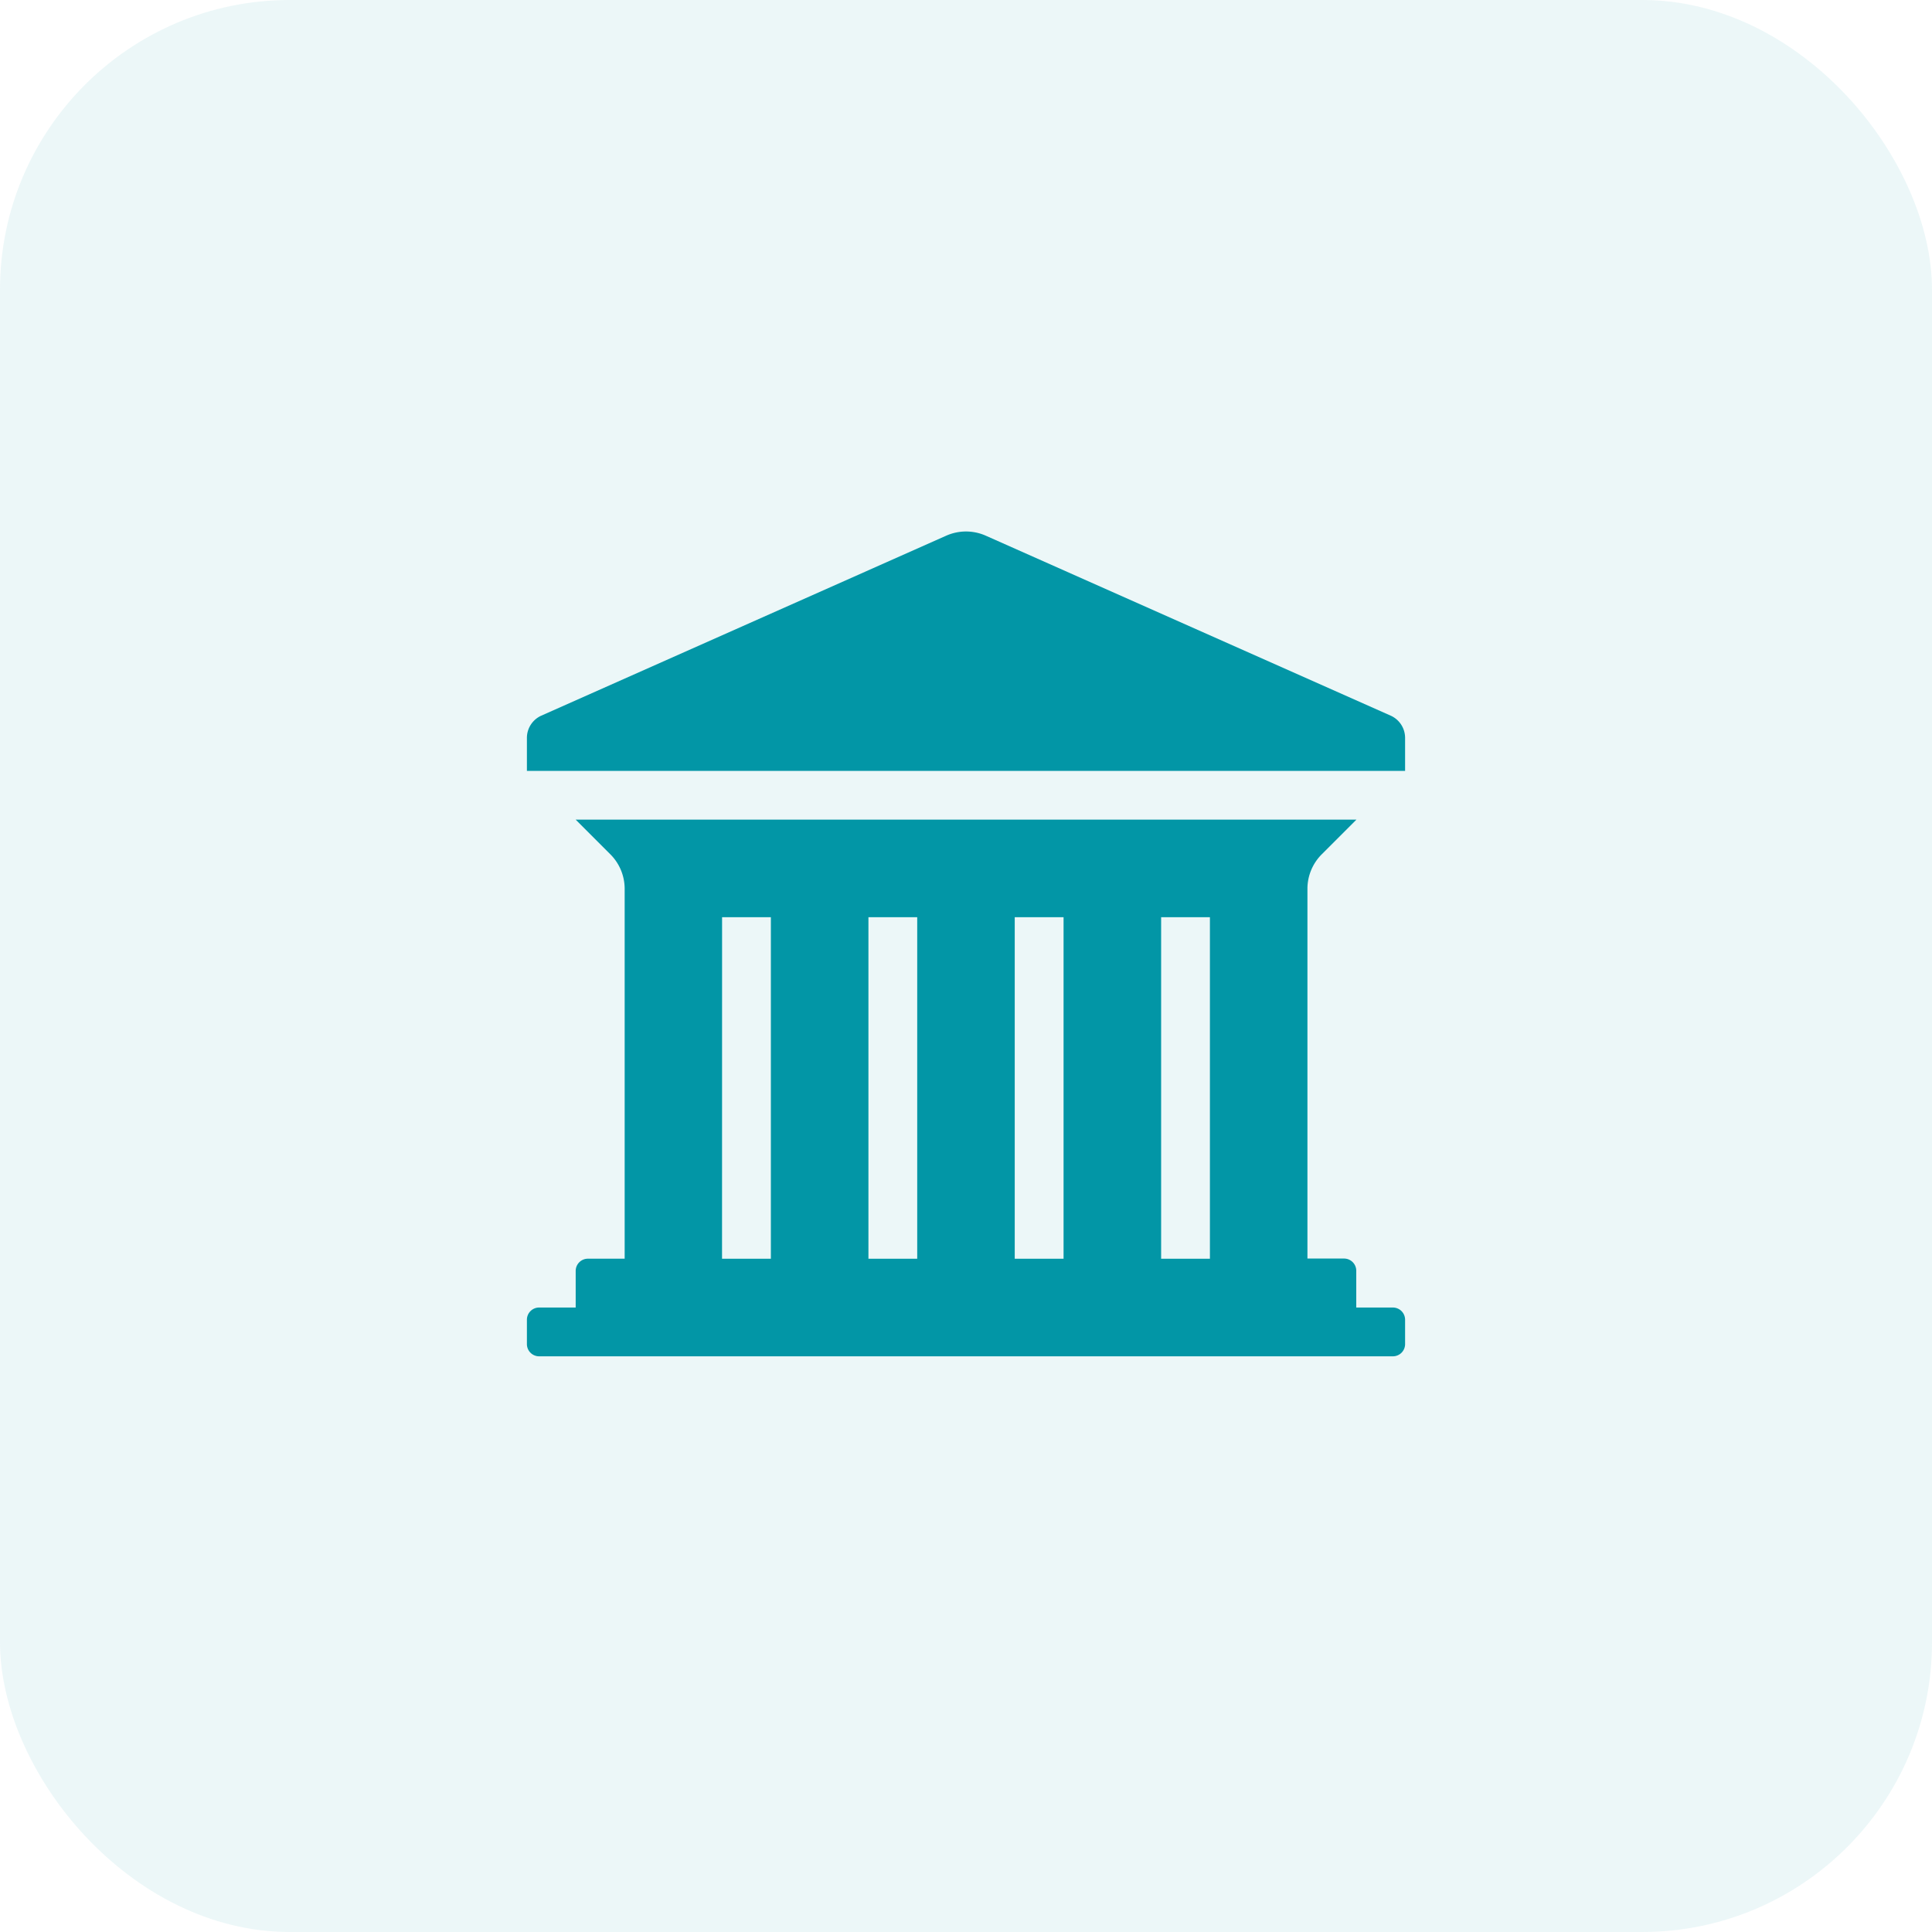 <svg xmlns="http://www.w3.org/2000/svg" width="40" height="40" viewBox="0 0 40 40">
  <g id="icon" transform="translate(-0.054)">
    <rect id="rec" width="40" height="40" rx="6" transform="translate(0.054)" fill="#0296a6" opacity="0.075"/>
    <g id="Decorative_icon" data-name="Decorative icon" transform="translate(10.963 10.909)">
      <g id="Placement_Area" data-name="Placement Area" transform="translate(0.091 0.091)" fill="red" stroke="rgba(0,0,0,0)" stroke-width="1" opacity="0">
        <rect width="18" height="18" stroke="none"/>
        <rect x="0.5" y="0.5" width="17" height="17" fill="none"/>
      </g>
      <g id="Icon-2" data-name="Icon">
        <g id="Canvas" transform="translate(0.091 0.091)" fill="#0296a6" stroke="#6e6e6e" stroke-width="1" opacity="0">
          <rect width="18" height="18" stroke="none"/>
          <rect x="0.5" y="0.5" width="17" height="17" fill="none"/>
        </g>
        <path id="Path_102757" data-name="Path 102757" d="M17.929,16.161h-.758V15.4a.253.253,0,0,0-.253-.253h-.758V7.488a1.01,1.01,0,0,1,.3-.714l.714-.714H1.01l.714.714a1.01,1.01,0,0,1,.3.714v7.662H1.263a.253.253,0,0,0-.253.253v.758H.253A.253.253,0,0,0,0,16.413v.505a.253.253,0,0,0,.253.253H17.929a.253.253,0,0,0,.253-.253v-.505A.253.253,0,0,0,17.929,16.161ZM14.141,8.08v7.071h-1.01V8.08Zm-3.03,0v7.071H10.1V8.08Zm-3.03,0v7.071H7.071V8.08Zm-4.04,0h1.01v7.071H4.04ZM18.182,4.368V5.05H0V4.368a.505.505,0,0,1,.3-.462L8.681.181a1.01,1.01,0,0,1,.82,0l8.381,3.725A.505.505,0,0,1,18.182,4.368Z" transform="translate(0 0.001)" fill="#0296a6"/>
      </g>
    </g>
  </g>
</svg>
